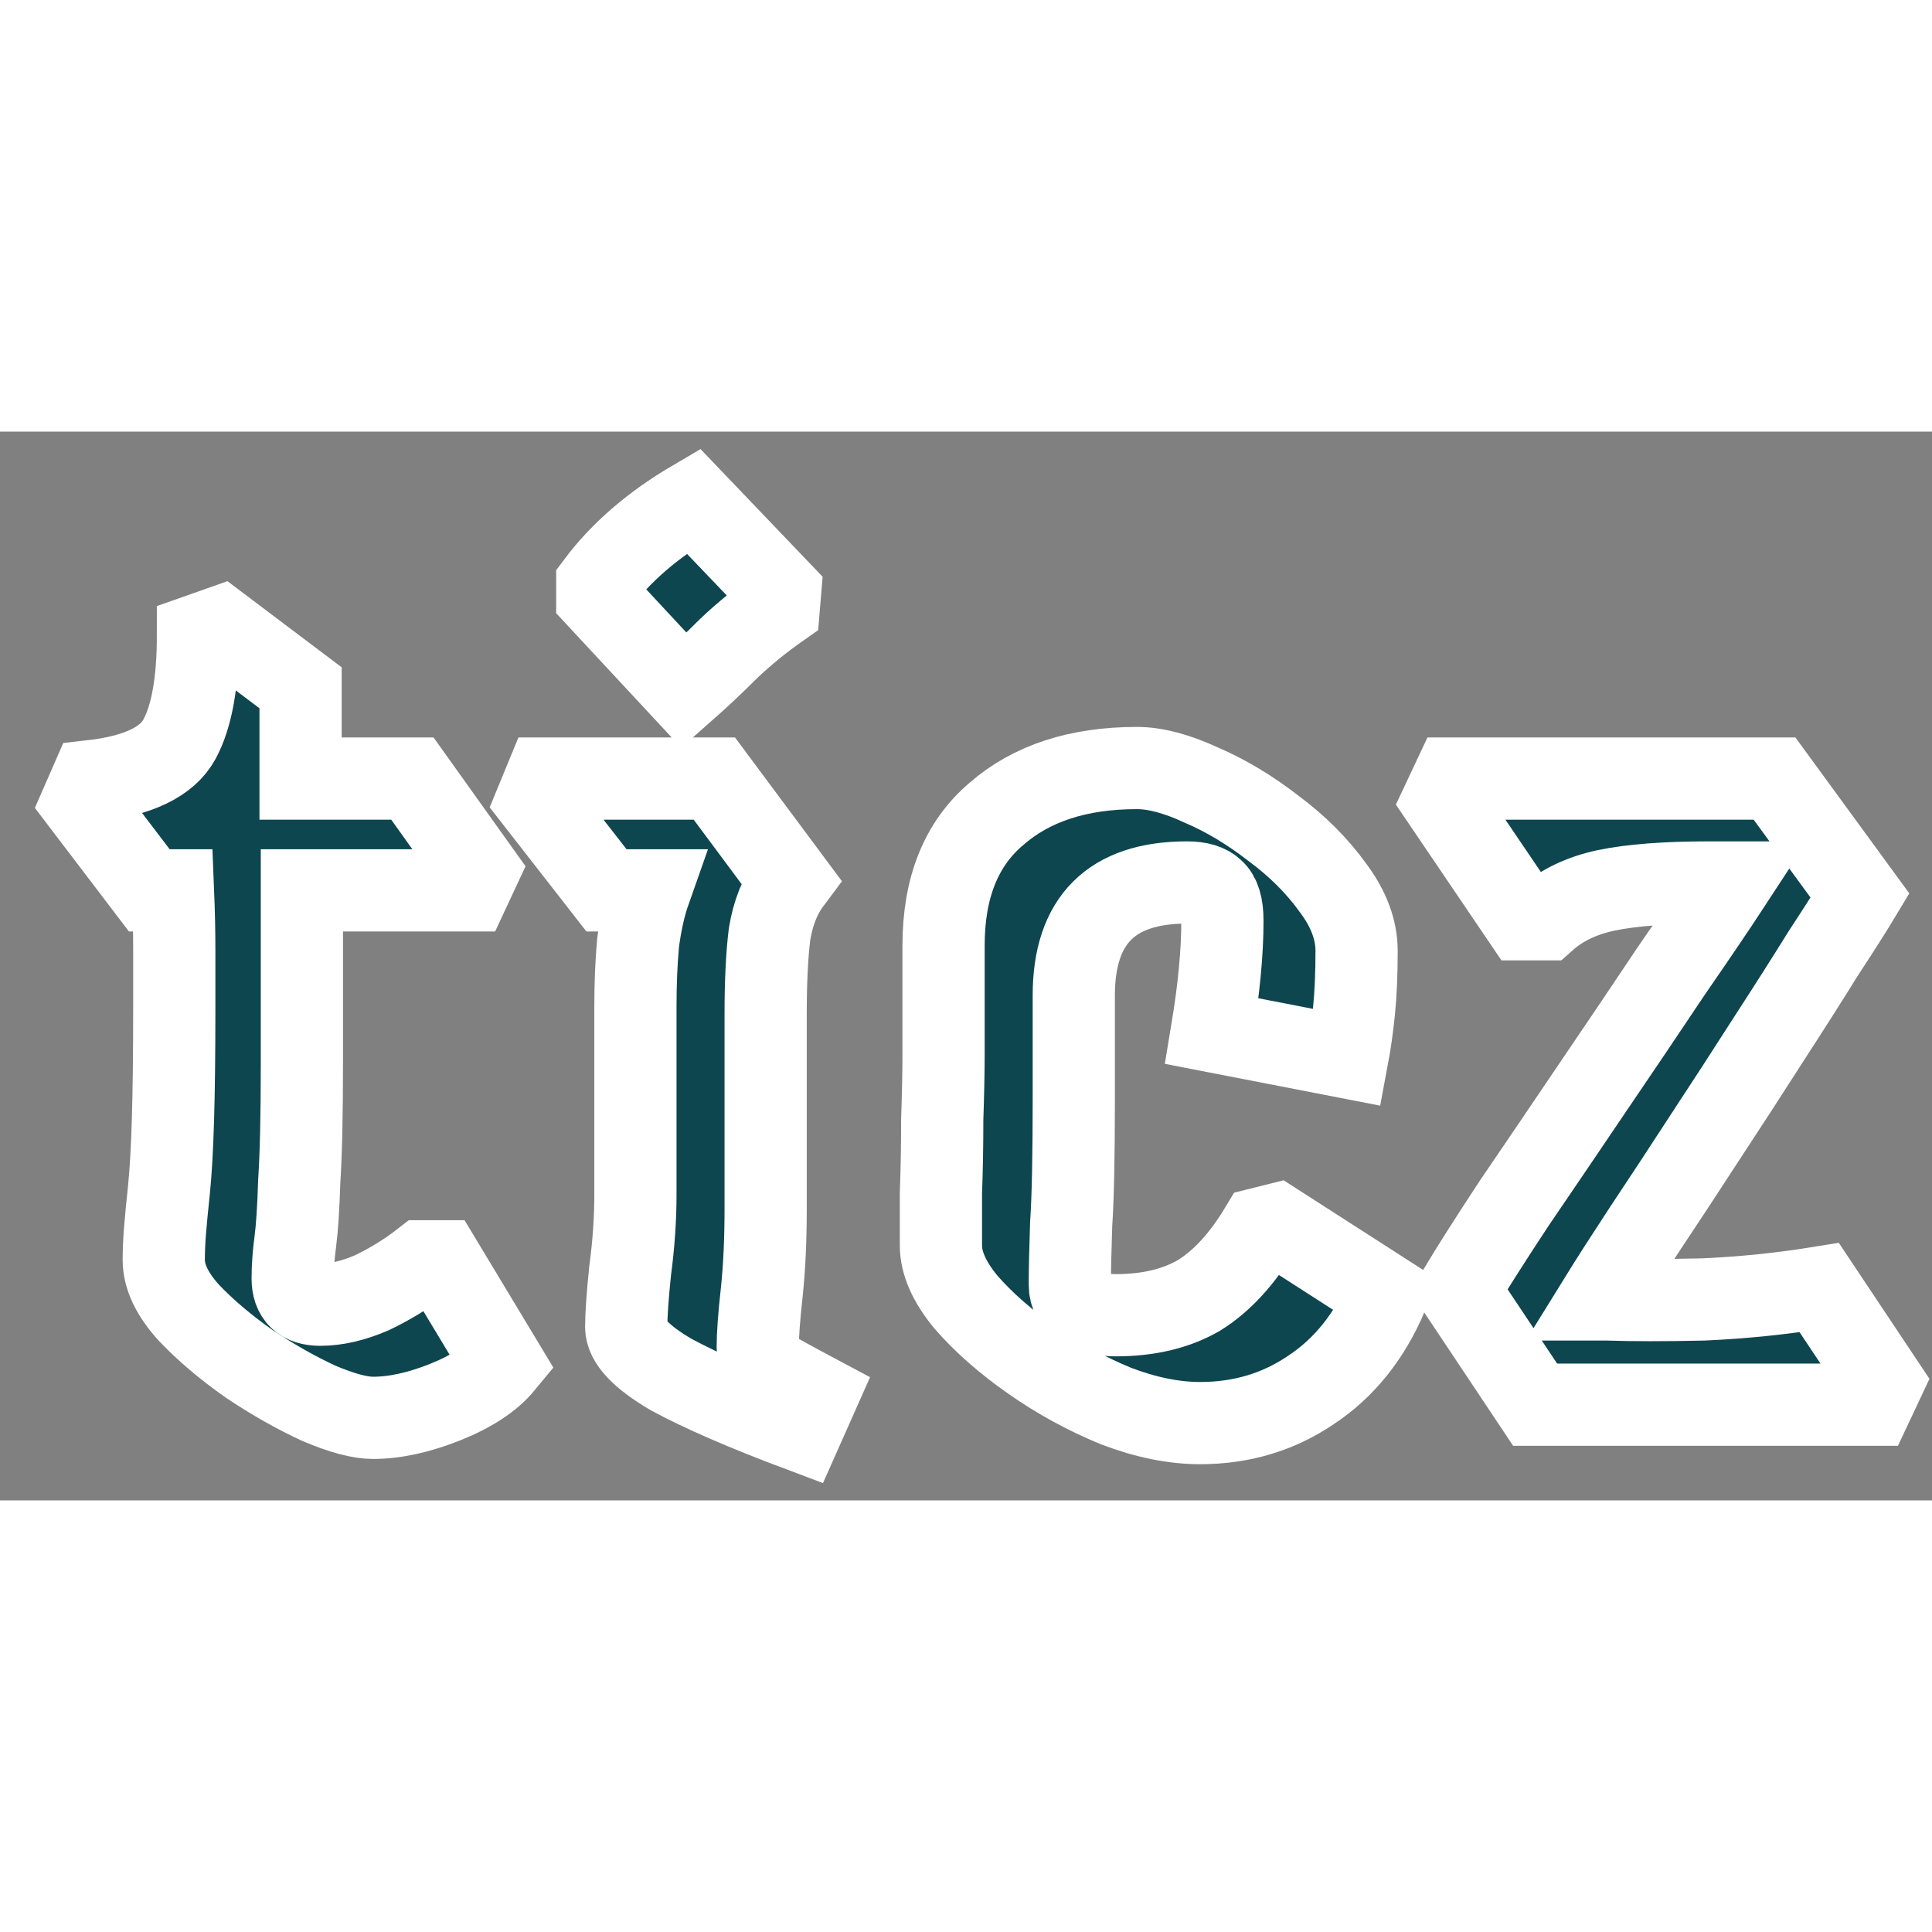 <svg width="50" height="50" viewBox="0 0 47 26" fill="none" xmlns="http://www.w3.org/2000/svg">
<rect x="0" y="0" width="47" height="26" fill="#808080" stroke="none"/>
<g id="ticz">
<mask id="path-1-outside-1_4049_608" maskUnits="userSpaceOnUse" x="0" y="-0.312" width="50" height="50" fill="black">
<rect fill="white" y="-0.312" width="50" height="50"/>
<path d="M9.072 23.992C8.752 23.992 8.315 23.875 7.76 23.64C7.205 23.384 6.64 23.064 6.064 22.68C5.488 22.275 4.997 21.859 4.592 21.432C4.187 20.984 3.984 20.557 3.984 20.152C3.984 19.917 3.995 19.672 4.016 19.416C4.037 19.16 4.069 18.829 4.112 18.424C4.155 17.997 4.187 17.432 4.208 16.728C4.229 16.024 4.24 15.107 4.24 13.976C4.24 13.549 4.24 13.101 4.24 12.632C4.24 12.163 4.229 11.672 4.208 11.16H3.632L2 9.016L2.224 8.504C3.355 8.376 4.069 8.035 4.368 7.48C4.667 6.925 4.816 6.083 4.816 4.952L5.36 4.76L7.312 6.232C7.312 6.616 7.312 6.989 7.312 7.352C7.312 7.715 7.312 8.077 7.312 8.44H10.032L11.632 10.68L11.408 11.16H7.344C7.344 11.928 7.344 12.664 7.344 13.368C7.344 14.072 7.344 14.744 7.344 15.384C7.344 16.621 7.323 17.571 7.28 18.232C7.259 18.893 7.227 19.384 7.184 19.704C7.141 20.024 7.12 20.323 7.12 20.6C7.12 21.027 7.344 21.24 7.792 21.24C8.176 21.24 8.592 21.144 9.04 20.952C9.488 20.739 9.904 20.483 10.288 20.184H10.736L12.24 22.68C11.941 23.043 11.472 23.352 10.832 23.608C10.192 23.864 9.605 23.992 9.072 23.992Z"/>
<path d="M16.642 6.296L14.53 4.024V3.704C15.106 2.936 15.885 2.264 16.866 1.688L18.978 3.896L18.946 4.28C18.52 4.579 18.114 4.909 17.73 5.272C17.368 5.635 17.005 5.976 16.642 6.296ZM19.49 24.312C18.125 23.8 17.069 23.341 16.322 22.936C15.597 22.509 15.234 22.125 15.234 21.784C15.234 21.485 15.266 21.027 15.33 20.408C15.416 19.768 15.458 19.149 15.458 18.552V13.976C15.458 13.421 15.48 12.909 15.522 12.44C15.586 11.949 15.682 11.523 15.81 11.16H14.754L13.058 8.984L13.282 8.44H17.378L19.234 10.936C18.978 11.277 18.808 11.704 18.722 12.216C18.658 12.728 18.626 13.379 18.626 14.168V18.904C18.626 19.672 18.594 20.355 18.53 20.952C18.466 21.528 18.434 21.965 18.434 22.264C18.434 22.477 18.509 22.648 18.658 22.776C18.829 22.883 19.234 23.107 19.874 23.448L19.49 24.312Z"/>
<path d="M31.05 19.288L33.739 21.016C33.312 22.019 32.693 22.787 31.883 23.32C31.093 23.853 30.197 24.12 29.195 24.12C28.555 24.12 27.872 23.981 27.146 23.704C26.421 23.405 25.738 23.032 25.099 22.584C24.459 22.136 23.925 21.667 23.498 21.176C23.093 20.685 22.89 20.227 22.89 19.8C22.89 19.523 22.89 19.096 22.89 18.52C22.912 17.944 22.922 17.347 22.922 16.728C22.944 16.088 22.954 15.555 22.954 15.128V12.504C22.954 11.096 23.381 10.029 24.235 9.304C25.088 8.557 26.229 8.184 27.659 8.184C28.107 8.184 28.629 8.323 29.227 8.6C29.824 8.856 30.41 9.208 30.986 9.656C31.562 10.083 32.042 10.563 32.426 11.096C32.81 11.608 33.002 12.12 33.002 12.632C33.002 13.187 32.981 13.677 32.938 14.104C32.896 14.509 32.843 14.883 32.779 15.224L29.483 14.584C29.653 13.56 29.738 12.664 29.738 11.896C29.738 11.533 29.664 11.288 29.515 11.16C29.387 11.032 29.173 10.968 28.875 10.968C27.04 10.968 26.122 11.885 26.122 13.72V16.28C26.122 17.645 26.101 18.648 26.058 19.288C26.037 19.907 26.026 20.397 26.026 20.76C26.026 20.995 26.133 21.176 26.346 21.304C26.56 21.432 26.826 21.496 27.146 21.496C27.936 21.496 28.608 21.336 29.163 21.016C29.717 20.675 30.218 20.131 30.666 19.384L31.05 19.288Z"/>
<path d="M37.345 23.672L35.489 20.888C35.809 20.355 36.257 19.651 36.833 18.776C37.43 17.901 38.059 16.973 38.721 15.992C39.403 14.989 40.043 14.04 40.641 13.144C41.259 12.248 41.75 11.523 42.113 10.968H41.569C40.523 10.968 39.691 11.032 39.073 11.16C38.475 11.288 37.985 11.523 37.601 11.864H37.057L35.105 8.984L35.361 8.44H43.169L45.249 11.288C45.057 11.608 44.758 12.077 44.353 12.696C43.969 13.315 43.521 14.019 43.009 14.808C42.518 15.576 42.006 16.365 41.473 17.176C40.961 17.965 40.47 18.712 40.001 19.416C39.553 20.099 39.19 20.664 38.913 21.112H39.105C39.723 21.133 40.502 21.133 41.441 21.112C42.401 21.069 43.339 20.973 44.257 20.824L45.793 23.128L45.537 23.672H37.345Z"/>
</mask>
<path d="M9.072 23.992C8.752 23.992 8.315 23.875 7.76 23.64C7.205 23.384 6.64 23.064 6.064 22.68C5.488 22.275 4.997 21.859 4.592 21.432C4.187 20.984 3.984 20.557 3.984 20.152C3.984 19.917 3.995 19.672 4.016 19.416C4.037 19.16 4.069 18.829 4.112 18.424C4.155 17.997 4.187 17.432 4.208 16.728C4.229 16.024 4.24 15.107 4.24 13.976C4.24 13.549 4.24 13.101 4.24 12.632C4.24 12.163 4.229 11.672 4.208 11.16H3.632L2 9.016L2.224 8.504C3.355 8.376 4.069 8.035 4.368 7.48C4.667 6.925 4.816 6.083 4.816 4.952L5.36 4.76L7.312 6.232C7.312 6.616 7.312 6.989 7.312 7.352C7.312 7.715 7.312 8.077 7.312 8.44H10.032L11.632 10.68L11.408 11.16H7.344C7.344 11.928 7.344 12.664 7.344 13.368C7.344 14.072 7.344 14.744 7.344 15.384C7.344 16.621 7.323 17.571 7.28 18.232C7.259 18.893 7.227 19.384 7.184 19.704C7.141 20.024 7.12 20.323 7.12 20.6C7.12 21.027 7.344 21.24 7.792 21.24C8.176 21.24 8.592 21.144 9.04 20.952C9.488 20.739 9.904 20.483 10.288 20.184H10.736L12.24 22.68C11.941 23.043 11.472 23.352 10.832 23.608C10.192 23.864 9.605 23.992 9.072 23.992Z" fill="#0E464F"/>
<path d="M16.642 6.296L14.53 4.024V3.704C15.106 2.936 15.885 2.264 16.866 1.688L18.978 3.896L18.946 4.28C18.52 4.579 18.114 4.909 17.73 5.272C17.368 5.635 17.005 5.976 16.642 6.296ZM19.49 24.312C18.125 23.8 17.069 23.341 16.322 22.936C15.597 22.509 15.234 22.125 15.234 21.784C15.234 21.485 15.266 21.027 15.33 20.408C15.416 19.768 15.458 19.149 15.458 18.552V13.976C15.458 13.421 15.48 12.909 15.522 12.44C15.586 11.949 15.682 11.523 15.81 11.16H14.754L13.058 8.984L13.282 8.44H17.378L19.234 10.936C18.978 11.277 18.808 11.704 18.722 12.216C18.658 12.728 18.626 13.379 18.626 14.168V18.904C18.626 19.672 18.594 20.355 18.53 20.952C18.466 21.528 18.434 21.965 18.434 22.264C18.434 22.477 18.509 22.648 18.658 22.776C18.829 22.883 19.234 23.107 19.874 23.448L19.49 24.312Z" fill="#0E464F"/>
<path d="M31.05 19.288L33.739 21.016C33.312 22.019 32.693 22.787 31.883 23.32C31.093 23.853 30.197 24.12 29.195 24.12C28.555 24.12 27.872 23.981 27.146 23.704C26.421 23.405 25.738 23.032 25.099 22.584C24.459 22.136 23.925 21.667 23.498 21.176C23.093 20.685 22.89 20.227 22.89 19.8C22.89 19.523 22.89 19.096 22.89 18.52C22.912 17.944 22.922 17.347 22.922 16.728C22.944 16.088 22.954 15.555 22.954 15.128V12.504C22.954 11.096 23.381 10.029 24.235 9.304C25.088 8.557 26.229 8.184 27.659 8.184C28.107 8.184 28.629 8.323 29.227 8.6C29.824 8.856 30.41 9.208 30.986 9.656C31.562 10.083 32.042 10.563 32.426 11.096C32.81 11.608 33.002 12.12 33.002 12.632C33.002 13.187 32.981 13.677 32.938 14.104C32.896 14.509 32.843 14.883 32.779 15.224L29.483 14.584C29.653 13.56 29.738 12.664 29.738 11.896C29.738 11.533 29.664 11.288 29.515 11.16C29.387 11.032 29.173 10.968 28.875 10.968C27.04 10.968 26.122 11.885 26.122 13.72V16.28C26.122 17.645 26.101 18.648 26.058 19.288C26.037 19.907 26.026 20.397 26.026 20.76C26.026 20.995 26.133 21.176 26.346 21.304C26.56 21.432 26.826 21.496 27.146 21.496C27.936 21.496 28.608 21.336 29.163 21.016C29.717 20.675 30.218 20.131 30.666 19.384L31.05 19.288Z" fill="#0E464F"/>
<path d="M37.345 23.672L35.489 20.888C35.809 20.355 36.257 19.651 36.833 18.776C37.43 17.901 38.059 16.973 38.721 15.992C39.403 14.989 40.043 14.04 40.641 13.144C41.259 12.248 41.75 11.523 42.113 10.968H41.569C40.523 10.968 39.691 11.032 39.073 11.16C38.475 11.288 37.985 11.523 37.601 11.864H37.057L35.105 8.984L35.361 8.44H43.169L45.249 11.288C45.057 11.608 44.758 12.077 44.353 12.696C43.969 13.315 43.521 14.019 43.009 14.808C42.518 15.576 42.006 16.365 41.473 17.176C40.961 17.965 40.47 18.712 40.001 19.416C39.553 20.099 39.19 20.664 38.913 21.112H39.105C39.723 21.133 40.502 21.133 41.441 21.112C42.401 21.069 43.339 20.973 44.257 20.824L45.793 23.128L45.537 23.672H37.345Z" fill="#0E464F"/>
<path d="M9.072 23.992C8.752 23.992 8.315 23.875 7.76 23.64C7.205 23.384 6.64 23.064 6.064 22.68C5.488 22.275 4.997 21.859 4.592 21.432C4.187 20.984 3.984 20.557 3.984 20.152C3.984 19.917 3.995 19.672 4.016 19.416C4.037 19.16 4.069 18.829 4.112 18.424C4.155 17.997 4.187 17.432 4.208 16.728C4.229 16.024 4.24 15.107 4.24 13.976C4.24 13.549 4.24 13.101 4.24 12.632C4.24 12.163 4.229 11.672 4.208 11.16H3.632L2 9.016L2.224 8.504C3.355 8.376 4.069 8.035 4.368 7.48C4.667 6.925 4.816 6.083 4.816 4.952L5.36 4.76L7.312 6.232C7.312 6.616 7.312 6.989 7.312 7.352C7.312 7.715 7.312 8.077 7.312 8.44H10.032L11.632 10.68L11.408 11.16H7.344C7.344 11.928 7.344 12.664 7.344 13.368C7.344 14.072 7.344 14.744 7.344 15.384C7.344 16.621 7.323 17.571 7.28 18.232C7.259 18.893 7.227 19.384 7.184 19.704C7.141 20.024 7.12 20.323 7.12 20.6C7.12 21.027 7.344 21.24 7.792 21.24C8.176 21.24 8.592 21.144 9.04 20.952C9.488 20.739 9.904 20.483 10.288 20.184H10.736L12.24 22.68C11.941 23.043 11.472 23.352 10.832 23.608C10.192 23.864 9.605 23.992 9.072 23.992Z" stroke="white" stroke-width="2" mask="url(#path-1-outside-1_4049_608)"/>
<path d="M16.642 6.296L14.53 4.024V3.704C15.106 2.936 15.885 2.264 16.866 1.688L18.978 3.896L18.946 4.28C18.52 4.579 18.114 4.909 17.73 5.272C17.368 5.635 17.005 5.976 16.642 6.296ZM19.49 24.312C18.125 23.8 17.069 23.341 16.322 22.936C15.597 22.509 15.234 22.125 15.234 21.784C15.234 21.485 15.266 21.027 15.33 20.408C15.416 19.768 15.458 19.149 15.458 18.552V13.976C15.458 13.421 15.48 12.909 15.522 12.44C15.586 11.949 15.682 11.523 15.81 11.16H14.754L13.058 8.984L13.282 8.44H17.378L19.234 10.936C18.978 11.277 18.808 11.704 18.722 12.216C18.658 12.728 18.626 13.379 18.626 14.168V18.904C18.626 19.672 18.594 20.355 18.53 20.952C18.466 21.528 18.434 21.965 18.434 22.264C18.434 22.477 18.509 22.648 18.658 22.776C18.829 22.883 19.234 23.107 19.874 23.448L19.49 24.312Z" stroke="white" stroke-width="2" mask="url(#path-1-outside-1_4049_608)"/>
<path d="M31.05 19.288L33.739 21.016C33.312 22.019 32.693 22.787 31.883 23.32C31.093 23.853 30.197 24.12 29.195 24.12C28.555 24.12 27.872 23.981 27.146 23.704C26.421 23.405 25.738 23.032 25.099 22.584C24.459 22.136 23.925 21.667 23.498 21.176C23.093 20.685 22.89 20.227 22.89 19.8C22.89 19.523 22.89 19.096 22.89 18.52C22.912 17.944 22.922 17.347 22.922 16.728C22.944 16.088 22.954 15.555 22.954 15.128V12.504C22.954 11.096 23.381 10.029 24.235 9.304C25.088 8.557 26.229 8.184 27.659 8.184C28.107 8.184 28.629 8.323 29.227 8.6C29.824 8.856 30.41 9.208 30.986 9.656C31.562 10.083 32.042 10.563 32.426 11.096C32.81 11.608 33.002 12.12 33.002 12.632C33.002 13.187 32.981 13.677 32.938 14.104C32.896 14.509 32.843 14.883 32.779 15.224L29.483 14.584C29.653 13.56 29.738 12.664 29.738 11.896C29.738 11.533 29.664 11.288 29.515 11.16C29.387 11.032 29.173 10.968 28.875 10.968C27.04 10.968 26.122 11.885 26.122 13.72V16.28C26.122 17.645 26.101 18.648 26.058 19.288C26.037 19.907 26.026 20.397 26.026 20.76C26.026 20.995 26.133 21.176 26.346 21.304C26.56 21.432 26.826 21.496 27.146 21.496C27.936 21.496 28.608 21.336 29.163 21.016C29.717 20.675 30.218 20.131 30.666 19.384L31.05 19.288Z" stroke="white" stroke-width="2" mask="url(#path-1-outside-1_4049_608)"/>
<path d="M37.345 23.672L35.489 20.888C35.809 20.355 36.257 19.651 36.833 18.776C37.43 17.901 38.059 16.973 38.721 15.992C39.403 14.989 40.043 14.04 40.641 13.144C41.259 12.248 41.75 11.523 42.113 10.968H41.569C40.523 10.968 39.691 11.032 39.073 11.16C38.475 11.288 37.985 11.523 37.601 11.864H37.057L35.105 8.984L35.361 8.44H43.169L45.249 11.288C45.057 11.608 44.758 12.077 44.353 12.696C43.969 13.315 43.521 14.019 43.009 14.808C42.518 15.576 42.006 16.365 41.473 17.176C40.961 17.965 40.47 18.712 40.001 19.416C39.553 20.099 39.19 20.664 38.913 21.112H39.105C39.723 21.133 40.502 21.133 41.441 21.112C42.401 21.069 43.339 20.973 44.257 20.824L45.793 23.128L45.537 23.672H37.345Z" stroke="white" stroke-width="2" mask="url(#path-1-outside-1_4049_608)"/>
</g>
</svg>
